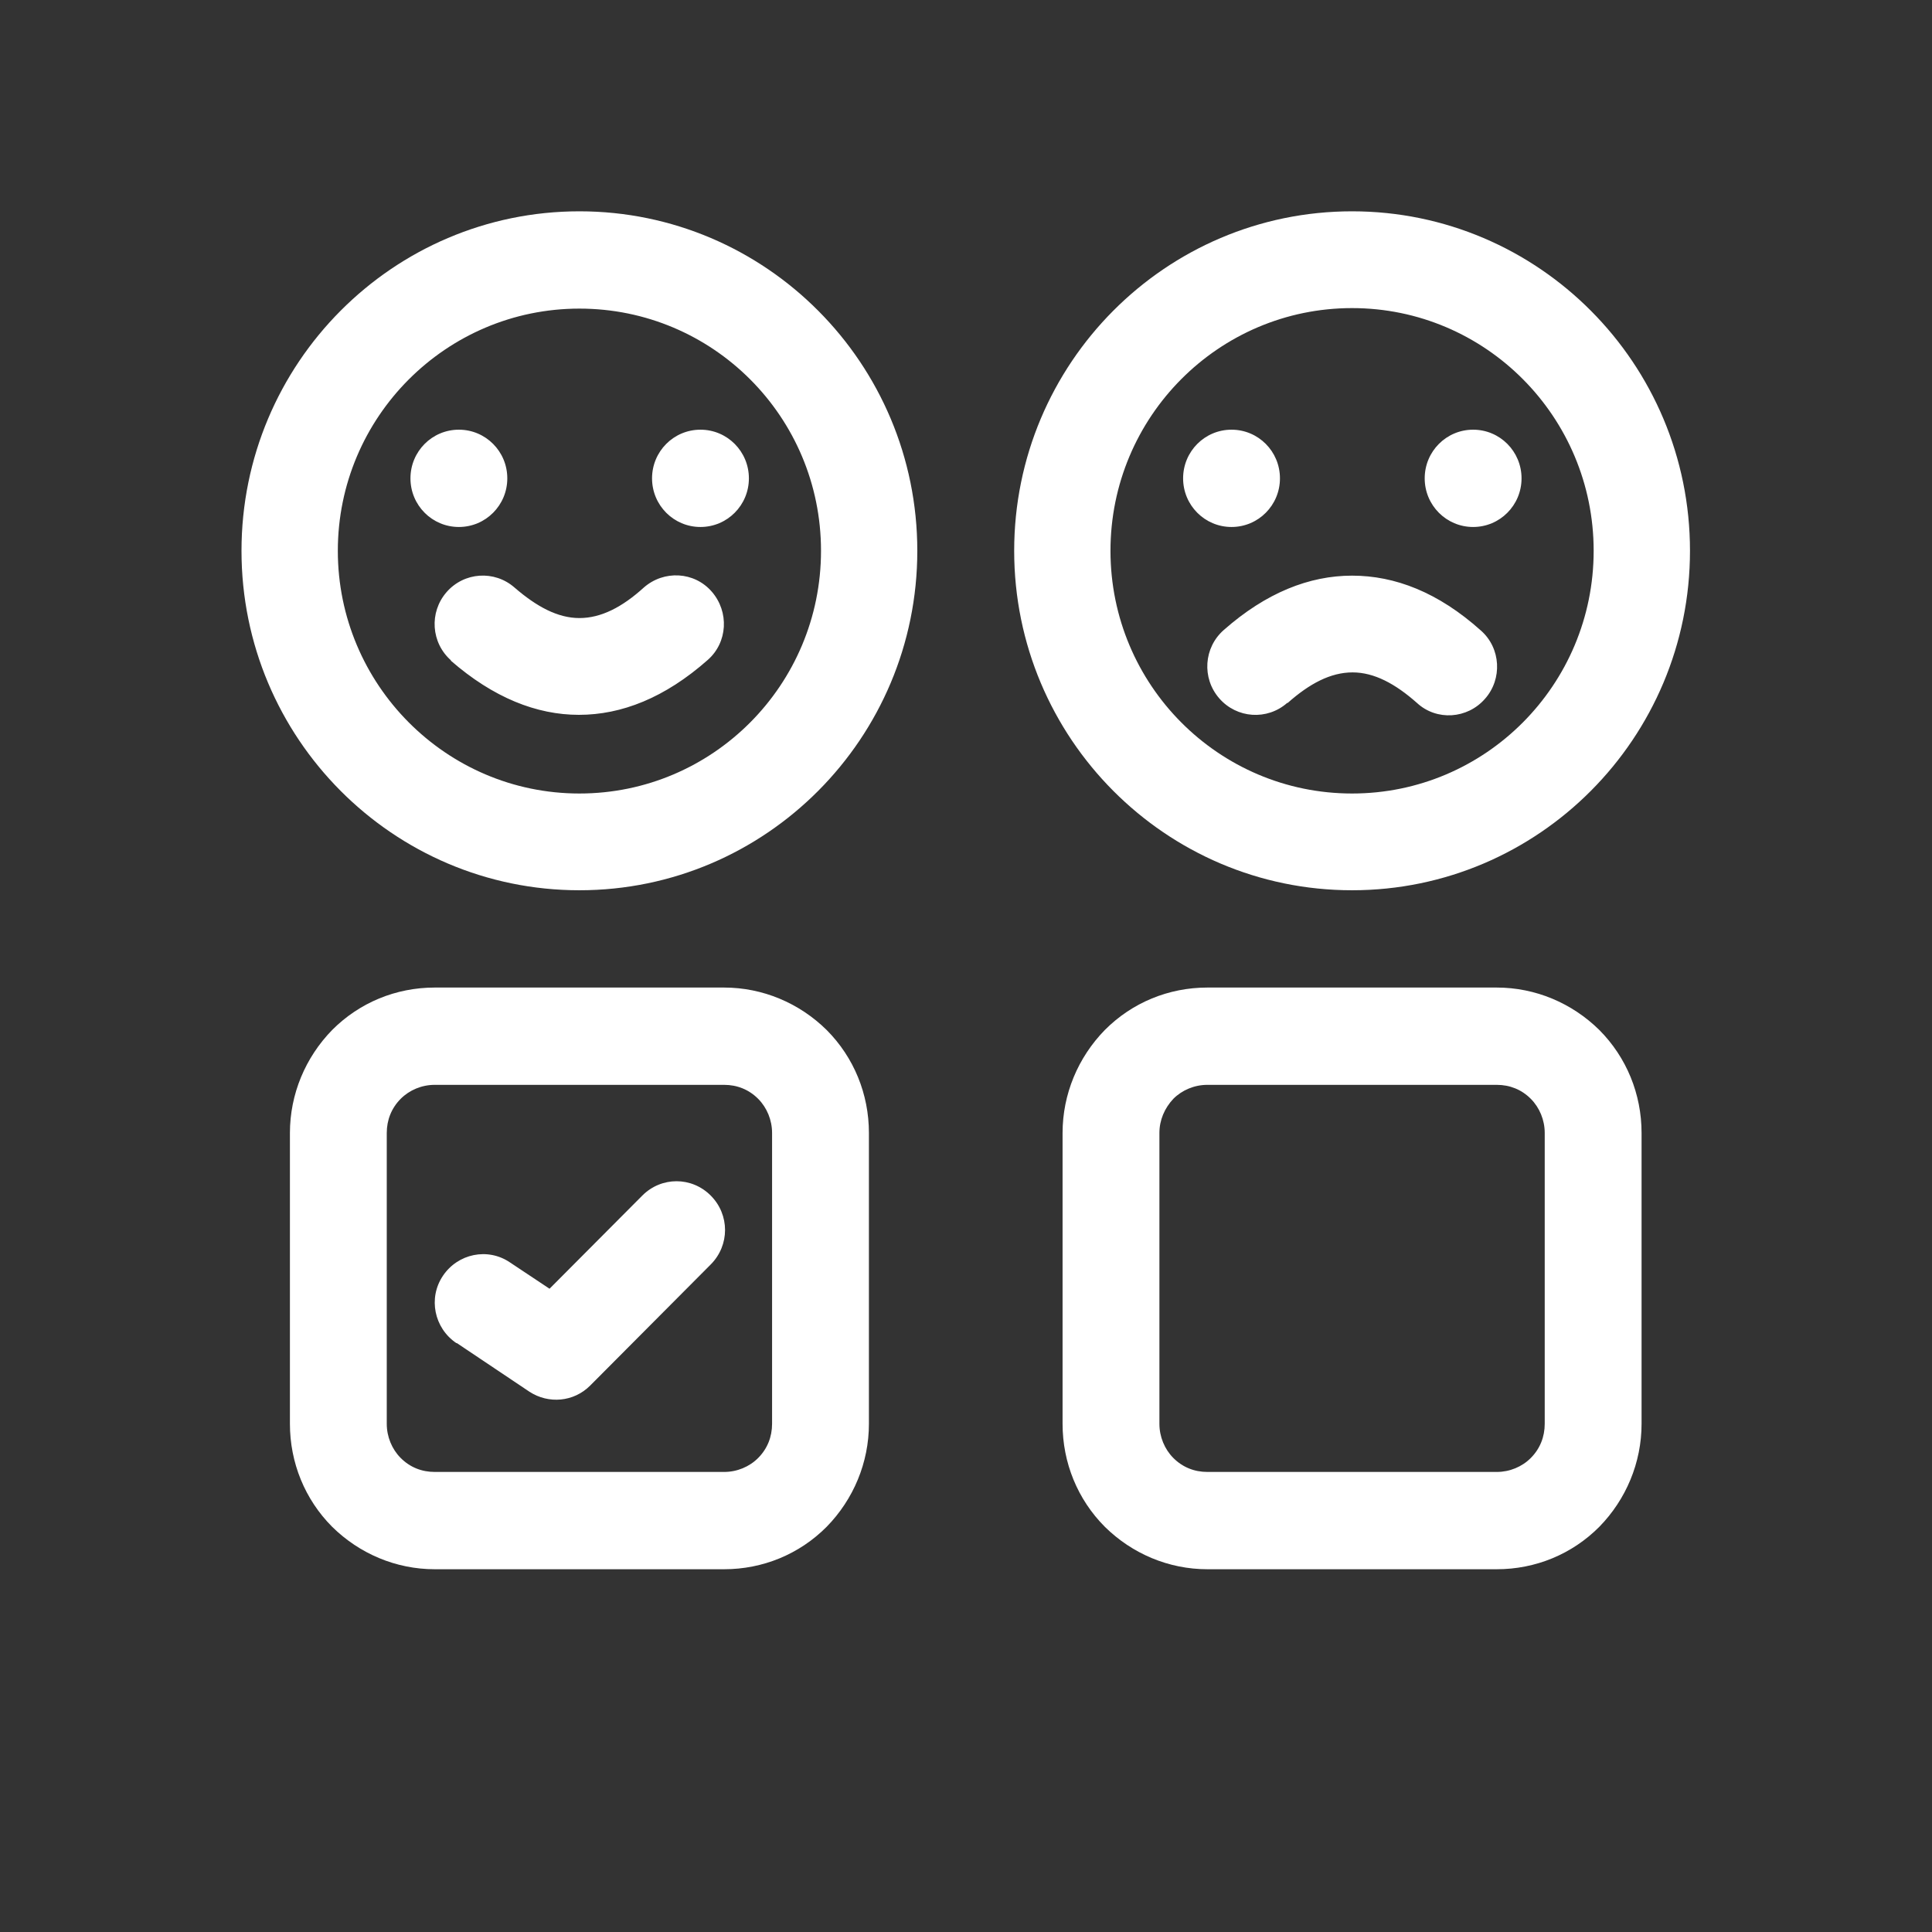 <svg width="64" height="64" viewBox="0 0 64 64" fill="none" xmlns="http://www.w3.org/2000/svg">
<rect x="0" y="0" width="64" height="64" fill="#333333" stroke="none"/>
<g clip-path="url(#clip0_58_1610)">
<path fill-rule="evenodd" clip-rule="evenodd" d="M19.194 7C25.371 7 30.387 12.04 30.387 18.246C30.387 24.451 25.371 29.491 19.194 29.491C13.017 29.491 8 24.451 8 18.246C8 12.04 13.017 7 19.194 7ZM19.194 10.223C14.774 10.223 11.191 13.823 11.191 18.246C11.191 22.669 14.774 26.286 19.194 26.286C23.613 26.286 27.197 22.686 27.197 18.246C27.197 13.806 23.613 10.223 19.194 10.223ZM15.201 14.234C16.088 14.234 16.805 14.954 16.805 15.846C16.805 16.737 16.088 17.457 15.201 17.457C14.313 17.457 13.597 16.737 13.597 15.846C13.597 14.954 14.313 14.234 15.201 14.234ZM23.204 14.234C24.091 14.234 24.808 14.954 24.808 15.846C24.808 16.737 24.091 17.457 23.204 17.457C22.316 17.457 21.6 16.737 21.6 15.846C21.6 14.954 22.316 14.234 23.204 14.234ZM14.945 21.88C14.279 21.297 14.211 20.286 14.791 19.617C15.371 18.949 16.378 18.88 17.044 19.463C17.777 20.097 18.477 20.474 19.194 20.474C19.91 20.474 20.61 20.114 21.327 19.463C21.992 18.88 22.999 18.931 23.579 19.6C24.159 20.269 24.108 21.28 23.443 21.863C22.026 23.114 20.593 23.68 19.177 23.68C17.777 23.68 16.344 23.114 14.928 21.88H14.945ZM44.789 7C50.966 7 55.983 12.04 55.983 18.246C55.983 24.451 50.966 29.491 44.789 29.491C38.612 29.491 33.596 24.451 33.596 18.246C33.596 12.04 38.612 7 44.789 7ZM44.789 10.206C40.37 10.206 36.786 13.806 36.786 18.246C36.786 22.686 40.37 26.286 44.789 26.286C49.209 26.286 52.792 22.686 52.792 18.246C52.792 13.806 49.209 10.206 44.789 10.206ZM40.796 14.234C41.684 14.234 42.4 14.954 42.4 15.846C42.4 16.737 41.684 17.457 40.796 17.457C39.909 17.457 39.192 16.737 39.192 15.846C39.192 14.954 39.909 14.234 40.796 14.234ZM48.799 14.234C49.687 14.234 50.403 14.954 50.403 15.846C50.403 16.737 49.687 17.457 48.799 17.457C47.912 17.457 47.195 16.737 47.195 15.846C47.195 14.954 47.912 14.234 48.799 14.234ZM42.639 23.286C41.974 23.869 40.967 23.8 40.387 23.131C39.807 22.463 39.875 21.451 40.54 20.869C41.94 19.634 43.373 19.069 44.789 19.069C46.206 19.069 47.639 19.617 49.055 20.886C49.721 21.469 49.772 22.497 49.192 23.149C48.611 23.817 47.588 23.886 46.939 23.286C46.222 22.651 45.523 22.274 44.806 22.274C44.072 22.274 43.373 22.651 42.656 23.286H42.639ZM23.989 32.714C25.268 32.714 26.48 33.229 27.384 34.12C28.289 35.029 28.784 36.246 28.784 37.531V47.166C28.784 48.451 28.272 49.669 27.384 50.577C26.48 51.486 25.268 51.983 23.989 51.983H14.399C13.119 51.983 11.908 51.469 11.003 50.577C10.099 49.669 9.604 48.451 9.604 47.166V37.531C9.604 36.246 10.116 35.029 11.003 34.12C11.908 33.211 13.119 32.714 14.399 32.714H23.989ZM23.989 35.937H14.399C13.972 35.937 13.563 36.109 13.273 36.4C12.966 36.709 12.812 37.103 12.812 37.531V47.166C12.812 47.594 12.983 48.006 13.273 48.297C13.58 48.606 13.972 48.76 14.399 48.76H23.989C24.415 48.76 24.825 48.589 25.115 48.297C25.422 47.989 25.576 47.594 25.576 47.166V37.531C25.576 37.103 25.405 36.691 25.115 36.4C24.808 36.091 24.415 35.937 23.989 35.937ZM15.116 44.491C14.382 43.994 14.177 43 14.672 42.263C15.167 41.526 16.156 41.32 16.89 41.817L18.204 42.691L21.276 39.606C21.907 38.971 22.914 38.971 23.545 39.606C24.176 40.24 24.176 41.251 23.545 41.886L19.552 45.897C19.006 46.446 18.17 46.514 17.539 46.103L15.133 44.491H15.116ZM49.584 32.714C50.864 32.714 52.075 33.229 52.98 34.12C53.884 35.029 54.379 36.246 54.379 37.531V47.166C54.379 48.451 53.867 49.669 52.98 50.577C52.075 51.486 50.864 51.983 49.584 51.983H39.994C38.715 51.983 37.503 51.469 36.599 50.577C35.694 49.669 35.199 48.451 35.199 47.166V37.531C35.199 36.246 35.711 35.029 36.599 34.12C37.503 33.211 38.715 32.714 39.994 32.714H49.584ZM49.584 35.937H39.994C39.568 35.937 39.158 36.109 38.868 36.4C38.578 36.709 38.407 37.103 38.407 37.531V47.166C38.407 47.594 38.578 48.006 38.868 48.297C39.175 48.606 39.568 48.76 39.994 48.76H49.584C50.011 48.76 50.42 48.589 50.71 48.297C51.017 47.989 51.171 47.594 51.171 47.166V37.531C51.171 37.103 51 36.691 50.71 36.4C50.403 36.091 50.011 35.937 49.584 35.937Z" fill="white"/>
</g>
<defs>
<clipPath id="clip0_58_1610">
<rect width="48" height="45" fill="white" transform="translate(8 7)"/>
</clipPath>
</defs>
</svg>
